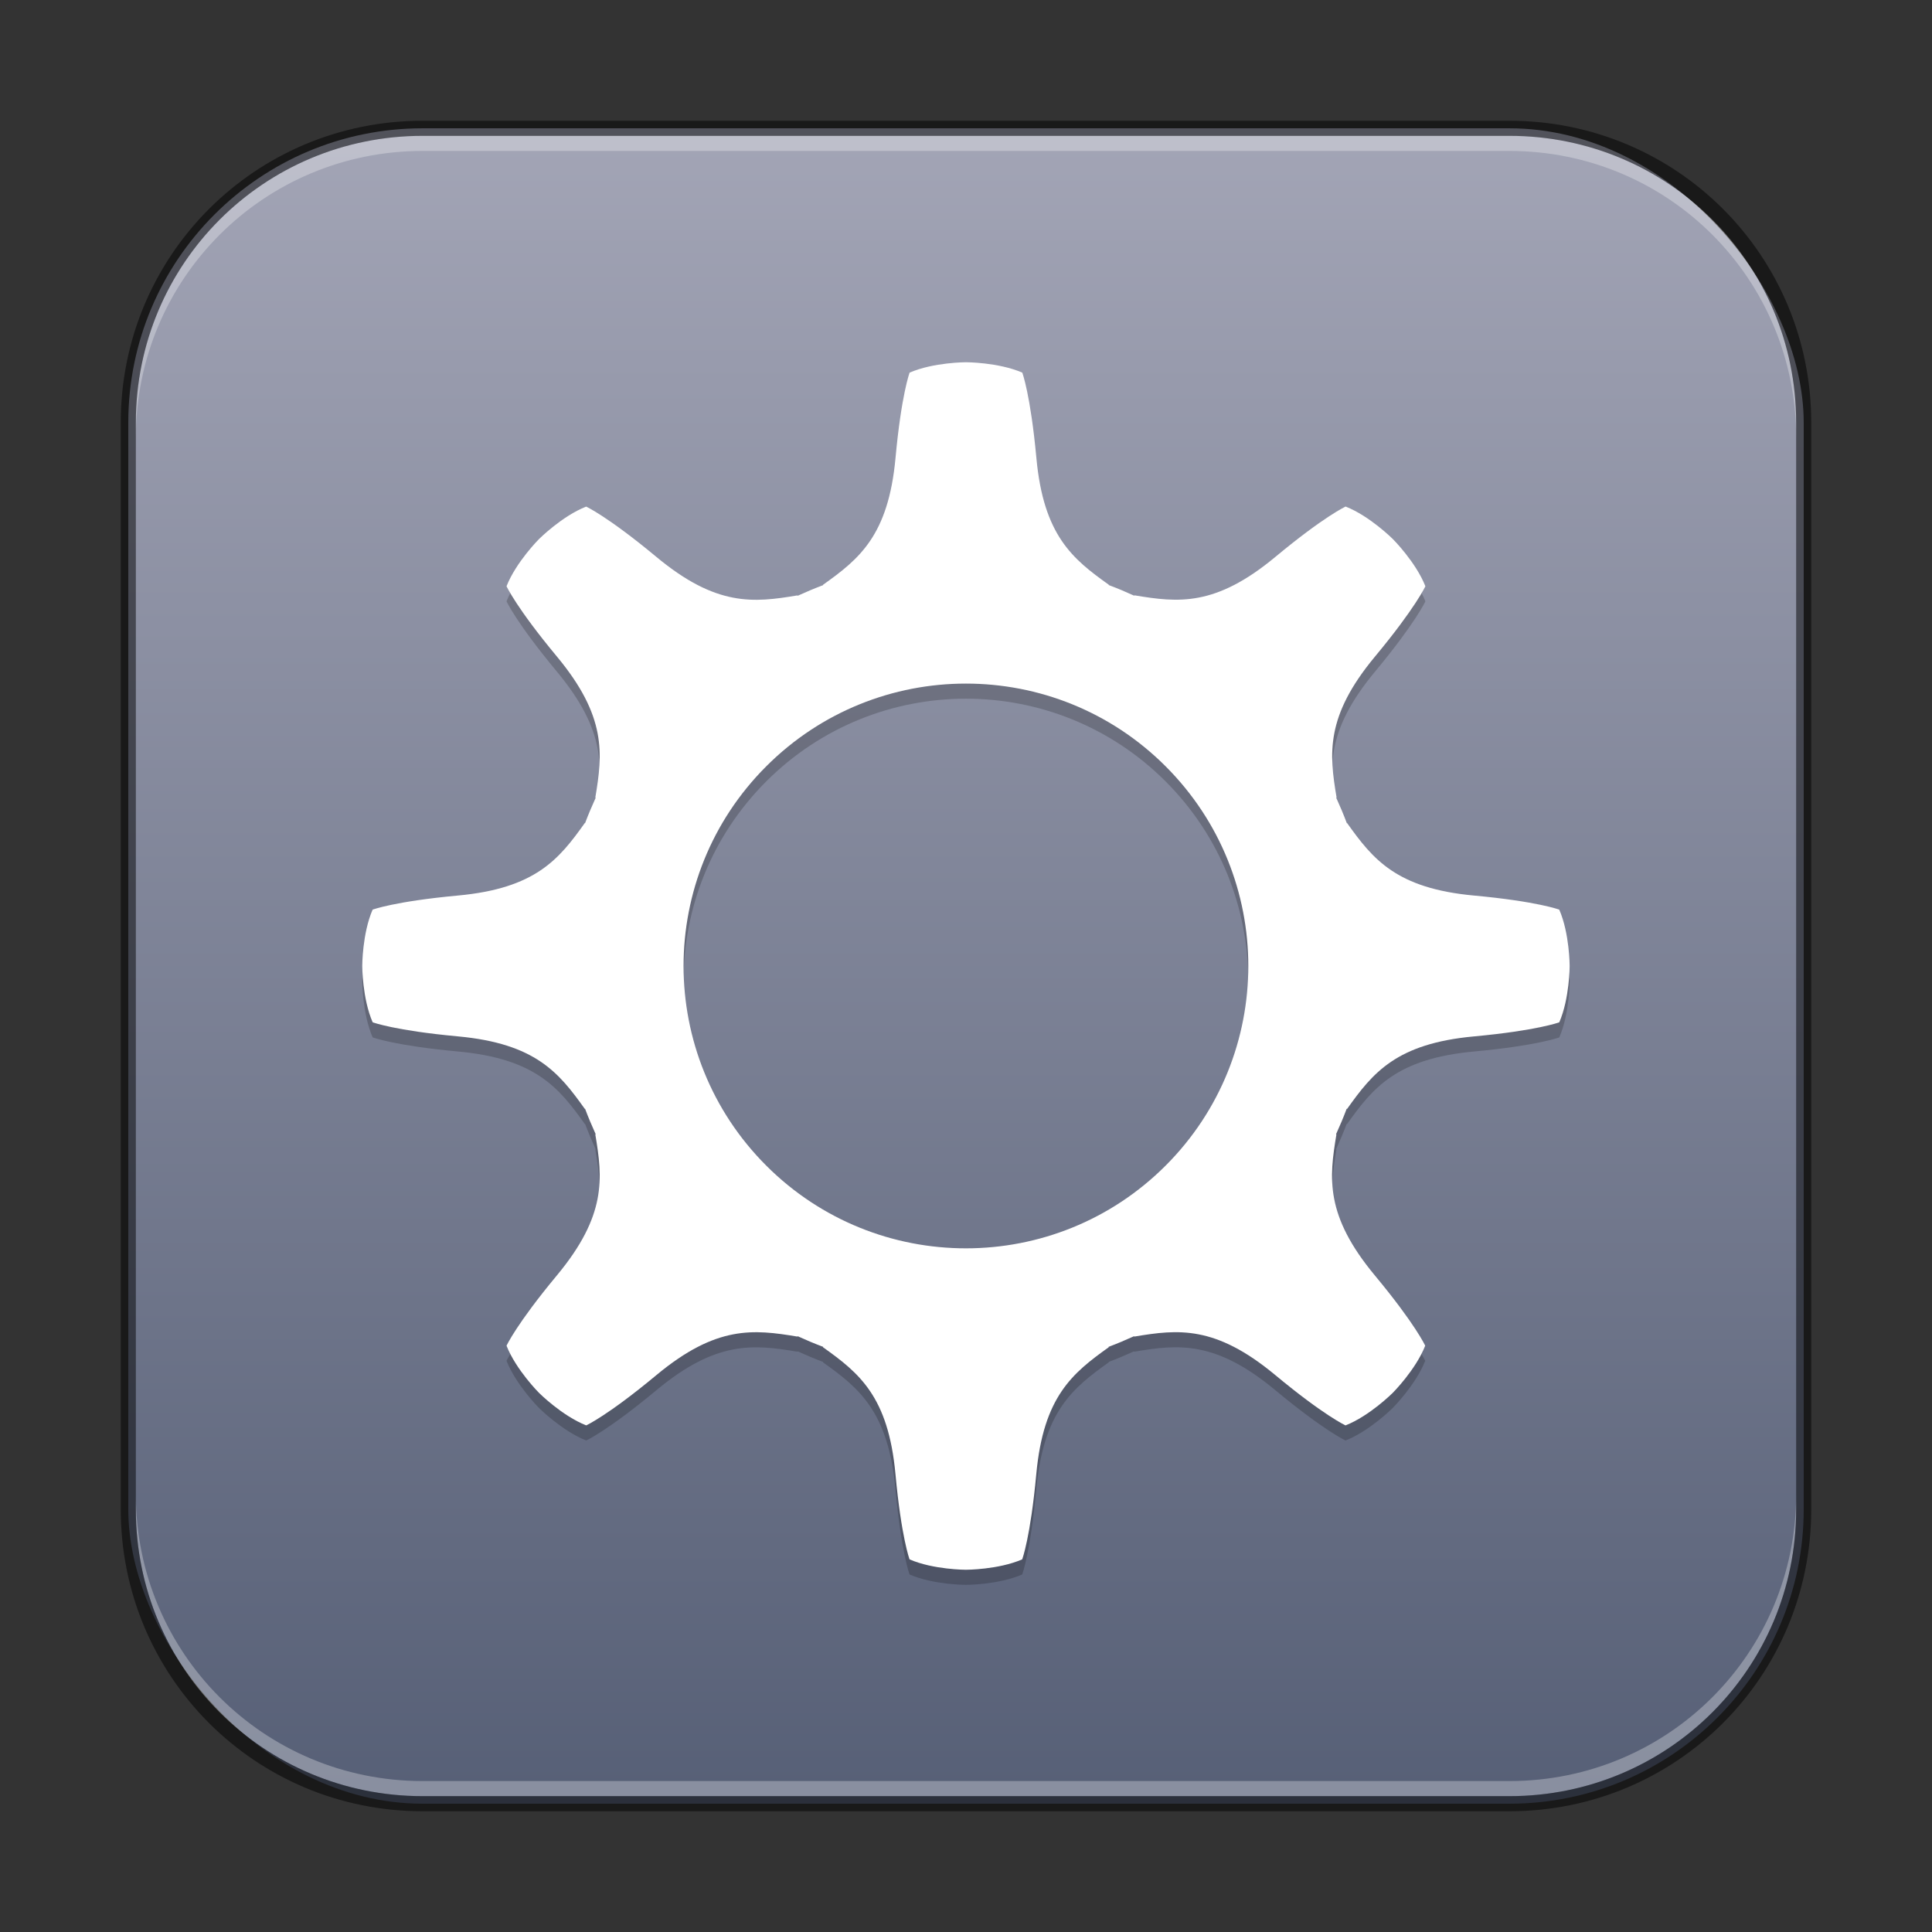 <?xml version="1.0" encoding="UTF-8" standalone="no"?>
<!-- Created with Inkscape (http://www.inkscape.org/) -->

<svg
   width="128"
   height="128"
   viewBox="0 0 128 128"
   version="1.1"
   id="svg5"
   sodipodi:docname="preferences-activities.svg"
   inkscape:version="1.2.1 (9c6d41e410, 2022-07-14)"
   xmlns:inkscape="http://www.inkscape.org/namespaces/inkscape"
   xmlns:sodipodi="http://sodipodi.sourceforge.net/DTD/sodipodi-0.dtd"
   xmlns:xlink="http://www.w3.org/1999/xlink"
   xmlns="http://www.w3.org/2000/svg"
   xmlns:svg="http://www.w3.org/2000/svg">
  <rect x="0" y="0" width="128" height="128" fill="#333333" stroke="none"/>
  <sodipodi:namedview
     id="namedview7"
     pagecolor="#ffffff"
     bordercolor="#666666"
     borderopacity="1.0"
     inkscape:showpageshadow="2"
     inkscape:pageopacity="0.0"
     inkscape:pagecheckerboard="0"
     inkscape:deskcolor="#d1d1d1"
     inkscape:document-units="px"
     showgrid="false"
     inkscape:zoom="4.4967572"
     inkscape:cx="31.46712"
     inkscape:cy="66.49236"
     inkscape:window-width="1920"
     inkscape:window-height="1002"
     inkscape:window-x="0"
     inkscape:window-y="0"
     inkscape:window-maximized="1"
     inkscape:current-layer="svg5" />
  <defs
     id="defs2">
    <linearGradient
       inkscape:collect="always"
       xlink:href="#linearGradient1227"
       id="linearGradient3525"
       x1="60"
       y1="116"
       x2="60"
       y2="4"
       gradientUnits="userSpaceOnUse"
       gradientTransform="translate(4,4)" />
    <linearGradient
       inkscape:collect="always"
       id="linearGradient1227">
      <stop
         style="stop-color:#565f76;stop-opacity:1;"
         offset="0"
         id="stop1223" />
      <stop
         style="stop-color:#a3a5b6;stop-opacity:1;"
         offset="1"
         id="stop1225" />
    </linearGradient>
  </defs>
  <rect
     style="fill:url(#linearGradient3525);fill-opacity:1;stroke:none"
     id="rect184"
     width="111"
     height="111"
     x="8.5"
     y="8.5"
     ry="19.5" />
  <path
     d="m 89.154,34.559 c 0,0 -1.413,0.641 -4.659,3.338 -3.969,3.298 -6.427,3.032 -9.331,2.545 l -0.023,0.023 c -0.553,-0.253 -1.112,-0.489 -1.68,-0.701 v -0.023 c -2.398,-1.708 -4.323,-3.26 -4.798,-8.398 -0.389,-4.2 -0.934,-5.655 -0.934,-5.655 -1.582,-0.688 -3.733,-0.688 -3.733,-0.688 0,0 -2.151,2.2e-4 -3.732,0.688 0,0 -0.547,1.454 -0.934,5.655 -0.475,5.138 -2.401,6.69 -4.798,8.398 l -0.004,0.029 c -0.567,0.212 -1.124,0.449 -1.68,0.701 l -0.023,-0.023 c -2.904,0.487 -5.362,0.752 -9.332,-2.546 -3.244,-2.696 -4.659,-3.338 -4.659,-3.338 -1.602,0.629 -3.122,2.149 -3.122,2.149 0,0 -1.521,1.521 -2.153,3.126 0,0 0.642,1.415 3.338,4.659 3.298,3.969 3.032,6.429 2.546,9.332 l 0.023,0.023 c -0.251,0.554 -0.489,1.113 -0.702,1.679 h -0.023 c -1.707,2.398 -3.26,4.324 -8.398,4.799 -4.2,0.388 -5.656,0.935 -5.656,0.935 C 24,62.85 24,64.997 24,64.997 c 0,0 0.001,2.152 0.689,3.733 0,0 1.453,0.547 5.654,0.934 5.138,0.475 6.688,2.403 8.398,4.799 h 0.023 c 0.213,0.567 0.45,1.125 0.701,1.68 l -0.023,0.023 c 0.489,2.903 0.752,5.362 -2.545,9.331 -2.696,3.245 -3.338,4.662 -3.338,4.662 0.634,1.605 2.153,3.124 2.153,3.124 0,0 1.522,1.522 3.126,2.153 0,0 1.414,-0.64 4.658,-3.338 3.969,-3.297 6.429,-3.03 9.332,-2.545 l 0.023,-0.023 c 0.555,0.252 1.113,0.49 1.68,0.701 l -0.004,0.029 c 2.399,1.708 4.324,3.26 4.799,8.397 0.388,4.2 0.935,5.657 0.935,5.657 1.583,0.686 3.731,0.687 3.731,0.687 0,0 2.152,-5.8e-4 3.732,-0.689 0,0 0.547,-1.452 0.934,-5.654 0.475,-5.138 2.404,-6.688 4.798,-8.398 l -0.004,-0.029 c 0.567,-0.212 1.125,-0.45 1.68,-0.702 l 0.023,0.023 c 2.903,-0.489 5.362,-0.752 9.331,2.545 3.244,2.696 4.661,3.339 4.661,3.339 1.605,-0.634 3.124,-2.153 3.124,-2.153 0,0 1.522,-1.522 2.153,-3.126 0,0 -0.64,-1.414 -3.338,-4.659 -3.298,-3.969 -3.03,-6.429 -2.545,-9.331 l -0.023,-0.023 c 0.252,-0.555 0.49,-1.113 0.701,-1.68 h 0.034 c 1.708,-2.398 3.26,-4.323 8.398,-4.799 4.201,-0.388 5.657,-0.935 5.657,-0.935 0.686,-1.583 0.686,-3.731 0.686,-3.731 0,0 -3.6e-4,-2.151 -0.688,-3.733 0,0 -1.454,-0.547 -5.655,-0.934 -5.138,-0.475 -6.689,-2.401 -8.398,-4.798 h -0.023 c -0.212,-0.567 -0.448,-1.125 -0.701,-1.68 l 0.023,-0.023 c -0.487,-2.902 -0.753,-5.362 2.545,-9.331 2.696,-3.244 3.339,-4.66 3.339,-4.66 -0.633,-1.605 -2.154,-3.125 -2.154,-3.125 0,0 -1.522,-1.521 -3.126,-2.153 z M 77.223,78.226 c -7.306,7.306 -19.151,7.306 -26.457,1.2e-4 -7.306,-7.306 -7.306,-19.151 1.2e-4,-26.457 7.306,-7.306 19.151,-7.306 26.457,6e-5 7.306,7.306 7.306,19.151 6e-5,26.457 z"
     style="display:inline;opacity:0.2;fill:#000000;fill-opacity:1;stroke:none;stroke-width:2;enable-background:new"
     id="path1237" />
  <path
     d="m 89.154,33.559 c 0,0 -1.413,0.641 -4.659,3.338 -3.969,3.298 -6.427,3.032 -9.331,2.545 l -0.023,0.023 c -0.553,-0.253 -1.112,-0.489 -1.68,-0.701 v -0.023 C 71.064,37.033 69.138,35.481 68.663,30.343 68.275,26.142 67.729,24.688 67.729,24.688 66.147,24 63.996,24 63.996,24 c 0,0 -2.151,2.2e-4 -3.732,0.688 0,0 -0.547,1.454 -0.934,5.655 -0.475,5.138 -2.401,6.69 -4.798,8.398 l -0.004,0.029 c -0.567,0.212 -1.125,0.449 -1.68,0.701 l -0.023,-0.023 c -2.904,0.487 -5.362,0.752 -9.332,-2.546 -3.244,-2.696 -4.659,-3.338 -4.659,-3.338 -1.602,0.629 -3.122,2.149 -3.122,2.149 0,0 -1.521,1.521 -2.153,3.126 0,0 0.642,1.415 3.338,4.659 3.298,3.969 3.032,6.429 2.546,9.332 l 0.023,0.023 c -0.251,0.554 -0.489,1.113 -0.702,1.679 h -0.023 c -1.707,2.398 -3.26,4.324 -8.398,4.799 -4.2,0.388 -5.656,0.935 -5.656,0.935 -0.687,1.583 -0.687,3.73 -0.687,3.73 0,0 0.001,2.152 0.689,3.733 0,0 1.453,0.547 5.654,0.934 5.138,0.475 6.688,2.403 8.398,4.799 h 0.023 c 0.213,0.567 0.45,1.125 0.701,1.68 l -0.023,0.023 c 0.489,2.903 0.752,5.362 -2.545,9.331 -2.696,3.245 -3.338,4.662 -3.338,4.662 0.634,1.605 2.153,3.124 2.153,3.124 0,0 1.522,1.522 3.126,2.153 0,0 1.414,-0.64 4.658,-3.338 3.969,-3.297 6.429,-3.03 9.332,-2.545 l 0.023,-0.023 c 0.555,0.252 1.113,0.49 1.68,0.701 l -0.004,0.029 c 2.399,1.708 4.324,3.26 4.799,8.397 0.388,4.2 0.935,5.657 0.935,5.657 C 61.843,103.999 63.991,104 63.991,104 c 0,0 2.152,-5.8e-4 3.732,-0.689 0,0 0.547,-1.452 0.934,-5.654 0.475,-5.138 2.404,-6.688 4.798,-8.398 l -0.004,-0.029 c 0.567,-0.212 1.125,-0.45 1.68,-0.701 l 0.023,0.023 c 2.903,-0.489 5.362,-0.752 9.331,2.545 3.244,2.696 4.661,3.339 4.661,3.339 1.605,-0.634 3.124,-2.153 3.124,-2.153 0,0 1.522,-1.522 2.153,-3.126 0,0 -0.64,-1.414 -3.338,-4.659 -3.298,-3.969 -3.03,-6.429 -2.545,-9.331 l -0.023,-0.023 c 0.252,-0.555 0.49,-1.113 0.701,-1.68 h 0.034 c 1.708,-2.398 3.26,-4.323 8.398,-4.799 4.201,-0.388 5.657,-0.935 5.657,-0.935 0.686,-1.583 0.686,-3.731 0.686,-3.731 0,0 -3.6e-4,-2.151 -0.688,-3.733 0,0 -1.454,-0.547 -5.655,-0.934 -5.138,-0.475 -6.689,-2.401 -8.398,-4.798 h -0.023 c -0.212,-0.567 -0.448,-1.125 -0.701,-1.68 l 0.023,-0.023 c -0.487,-2.902 -0.753,-5.362 2.545,-9.331 2.696,-3.244 3.339,-4.66 3.339,-4.66 -0.633,-1.605 -2.154,-3.125 -2.154,-3.125 0,0 -1.522,-1.521 -3.126,-2.153 z M 77.224,77.226 c -7.306,7.306 -19.151,7.306 -26.457,1.2e-4 -7.306,-7.306 -7.306,-19.151 1.2e-4,-26.457 7.306,-7.306 19.151,-7.306 26.457,6e-5 7.306,7.306 7.306,19.151 6e-5,26.457 z"
     style="display:inline;fill:#ffffff;fill-opacity:1;stroke:none;stroke-width:2;enable-background:new"
     id="path429"
     sodipodi:nodetypes="ccccccccccccccccccccccccccccccccccccccccccccccccccccccccccccccccccccccccccccscc" />
  <path
     id="rect441"
     style="opacity:0.3;fill:#ffffff"
     d="M 28,9 C 17.474,9 9,17.474 9,28 v 1 C 9,18.474 17.474,10 28,10 h 72 c 10.526,0 19,8.474 19,19 V 28 C 119,17.474 110.526,9 100,9 Z" />
  <path
     id="rect443"
     style="opacity:0.3;fill:#ffffff"
     d="m 9,99 v 1 c 0,10.526 8.474,19 19,19 h 72 c 10.526,0 19,-8.474 19,-19 v -1 c 0,10.526 -8.474,19 -19,19 H 28 C 17.474,118 9,109.526 9,99 Z" />
  <path
     id="rect899"
     style="fill:#000000;stroke:none;stroke-width:2;opacity:0.5"
     d="M 28,8 C 16.92,8 8,16.92 8,28 v 72 c 0,11.08 8.92,20 20,20 h 72 c 11.08,0 20,-8.92 20,-20 V 28 C 120,16.92 111.08,8 100,8 Z m 0,1 h 72 c 10.526,0 19,8.474 19,19 v 72 c 0,10.526 -8.474,19 -19,19 H 28 C 17.474,119 9,110.526 9,100 V 28 C 9,17.474 17.474,9 28,9 Z" />
</svg>
